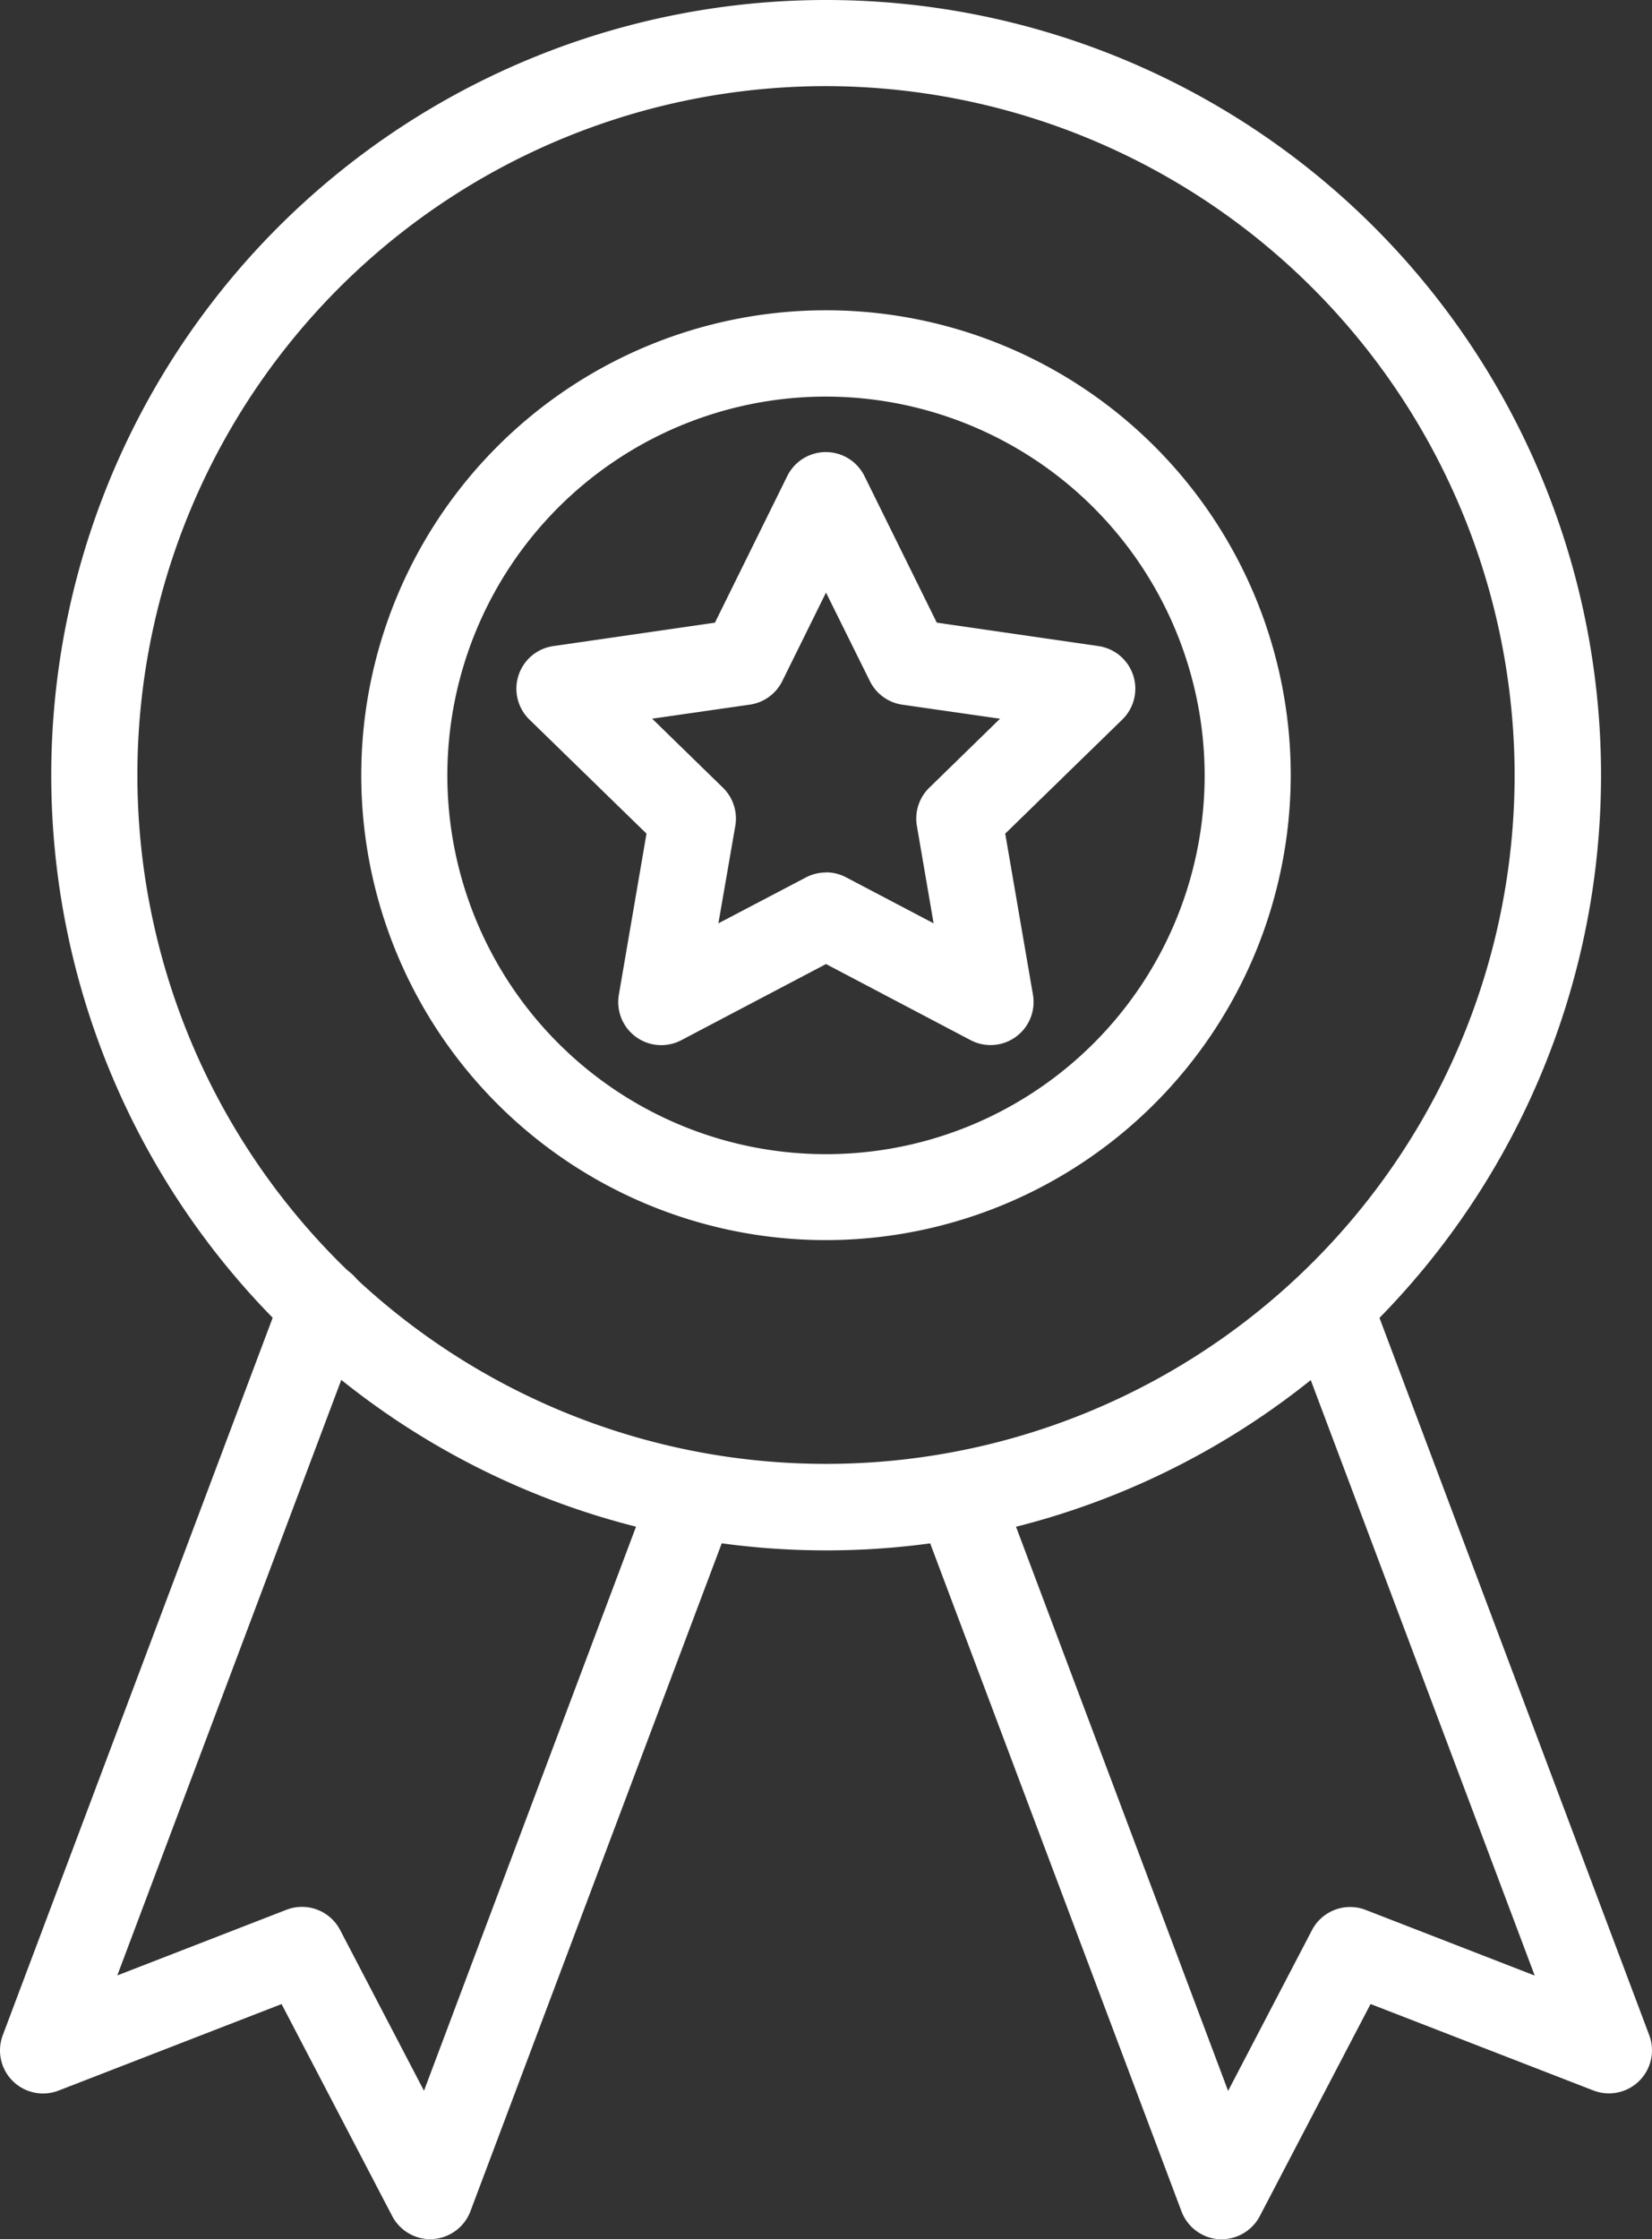 <svg xmlns="http://www.w3.org/2000/svg" width="35.266" height="47.783" viewBox="0 0 35.266 47.783">
  <rect x="0" y="0" width="35.266" height="47.783" fill="#333333" stroke="none"/>
  <g id="noun-quality-5814832" transform="translate(-192.969 -83.997)">
    <path id="Path_33" data-name="Path 33" d="M202.155,574.366a.919.919,0,0,1-.814-.494l-2.361-4.523-4.757,1.845a.919.919,0,0,1-1.195-1.18L199,554.146a.919.919,0,1,1,1.72.647l-5.247,13.945,3.608-1.4a.919.919,0,0,1,1.149.431l1.79,3.43,4.9-13.03a.919.919,0,0,1,1.72.647l-5.628,14.953a.919.919,0,0,1-.8.594C202.192,574.366,202.173,574.366,202.155,574.366Z" transform="translate(0 -442.587)" fill="#fff"/>
    <path id="Path_34" data-name="Path 34" d="M539.6,574.354h-.057a.919.919,0,0,1-.8-.594l-5.628-14.953a.92.92,0,0,1,1.723-.647l4.9,13.029,1.79-3.43a.919.919,0,0,1,1.149-.431l3.606,1.4-5.246-13.944a.92.92,0,0,1,1.723-.647L548.728,570a.919.919,0,0,1-1.192,1.18l-4.757-1.845-2.363,4.523A.919.919,0,0,1,539.6,574.354Z" transform="translate(-320.552 -442.574)" fill="#fff"/>
    <path id="Path_35" data-name="Path 35" d="M337.181,219.131a9.921,9.921,0,1,1,9.921-9.922A9.932,9.932,0,0,1,337.181,219.131Zm0-18a8.083,8.083,0,1,0,8.083,8.081,8.092,8.092,0,0,0-8.083-8.081Z" transform="translate(-126.579 -108.671)" fill="#fff"/>
    <path id="Path_36" data-name="Path 36" d="M228.46,117.081a16.542,16.542,0,1,1,11.7-4.845A16.54,16.54,0,0,1,228.46,117.081Zm0-31.246a14.7,14.7,0,1,0,14.7,14.7A14.719,14.719,0,0,0,228.46,85.835Z" transform="translate(-17.858)" fill="#fff"/>
    <path id="Path_37" data-name="Path 37" d="M395.062,264.583a.919.919,0,0,1-.428-.105l-3.087-1.624-3.087,1.624a.919.919,0,0,1-1.335-.969l.59-3.438-2.5-2.435a.919.919,0,0,1,.509-1.567l3.452-.5,1.544-3.128a.919.919,0,0,1,1.648,0l1.544,3.128,3.452.5a.919.919,0,0,1,.509,1.567l-2.5,2.435.592,3.438a.919.919,0,0,1-.906,1.074Zm-3.515-3.686a.923.923,0,0,1,.428.106l1.869.982-.357-2.08a.919.919,0,0,1,.264-.813l1.511-1.473-2.088-.3a.919.919,0,0,1-.689-.5l-.938-1.892-.934,1.891a.919.919,0,0,1-.689.5l-2.088.3,1.511,1.473a.919.919,0,0,1,.264.813l-.361,2.081,1.869-.98A.923.923,0,0,1,391.547,260.9Z" transform="translate(-180.945 -158.285)" fill="#fff"/>
  </g>
</svg>
